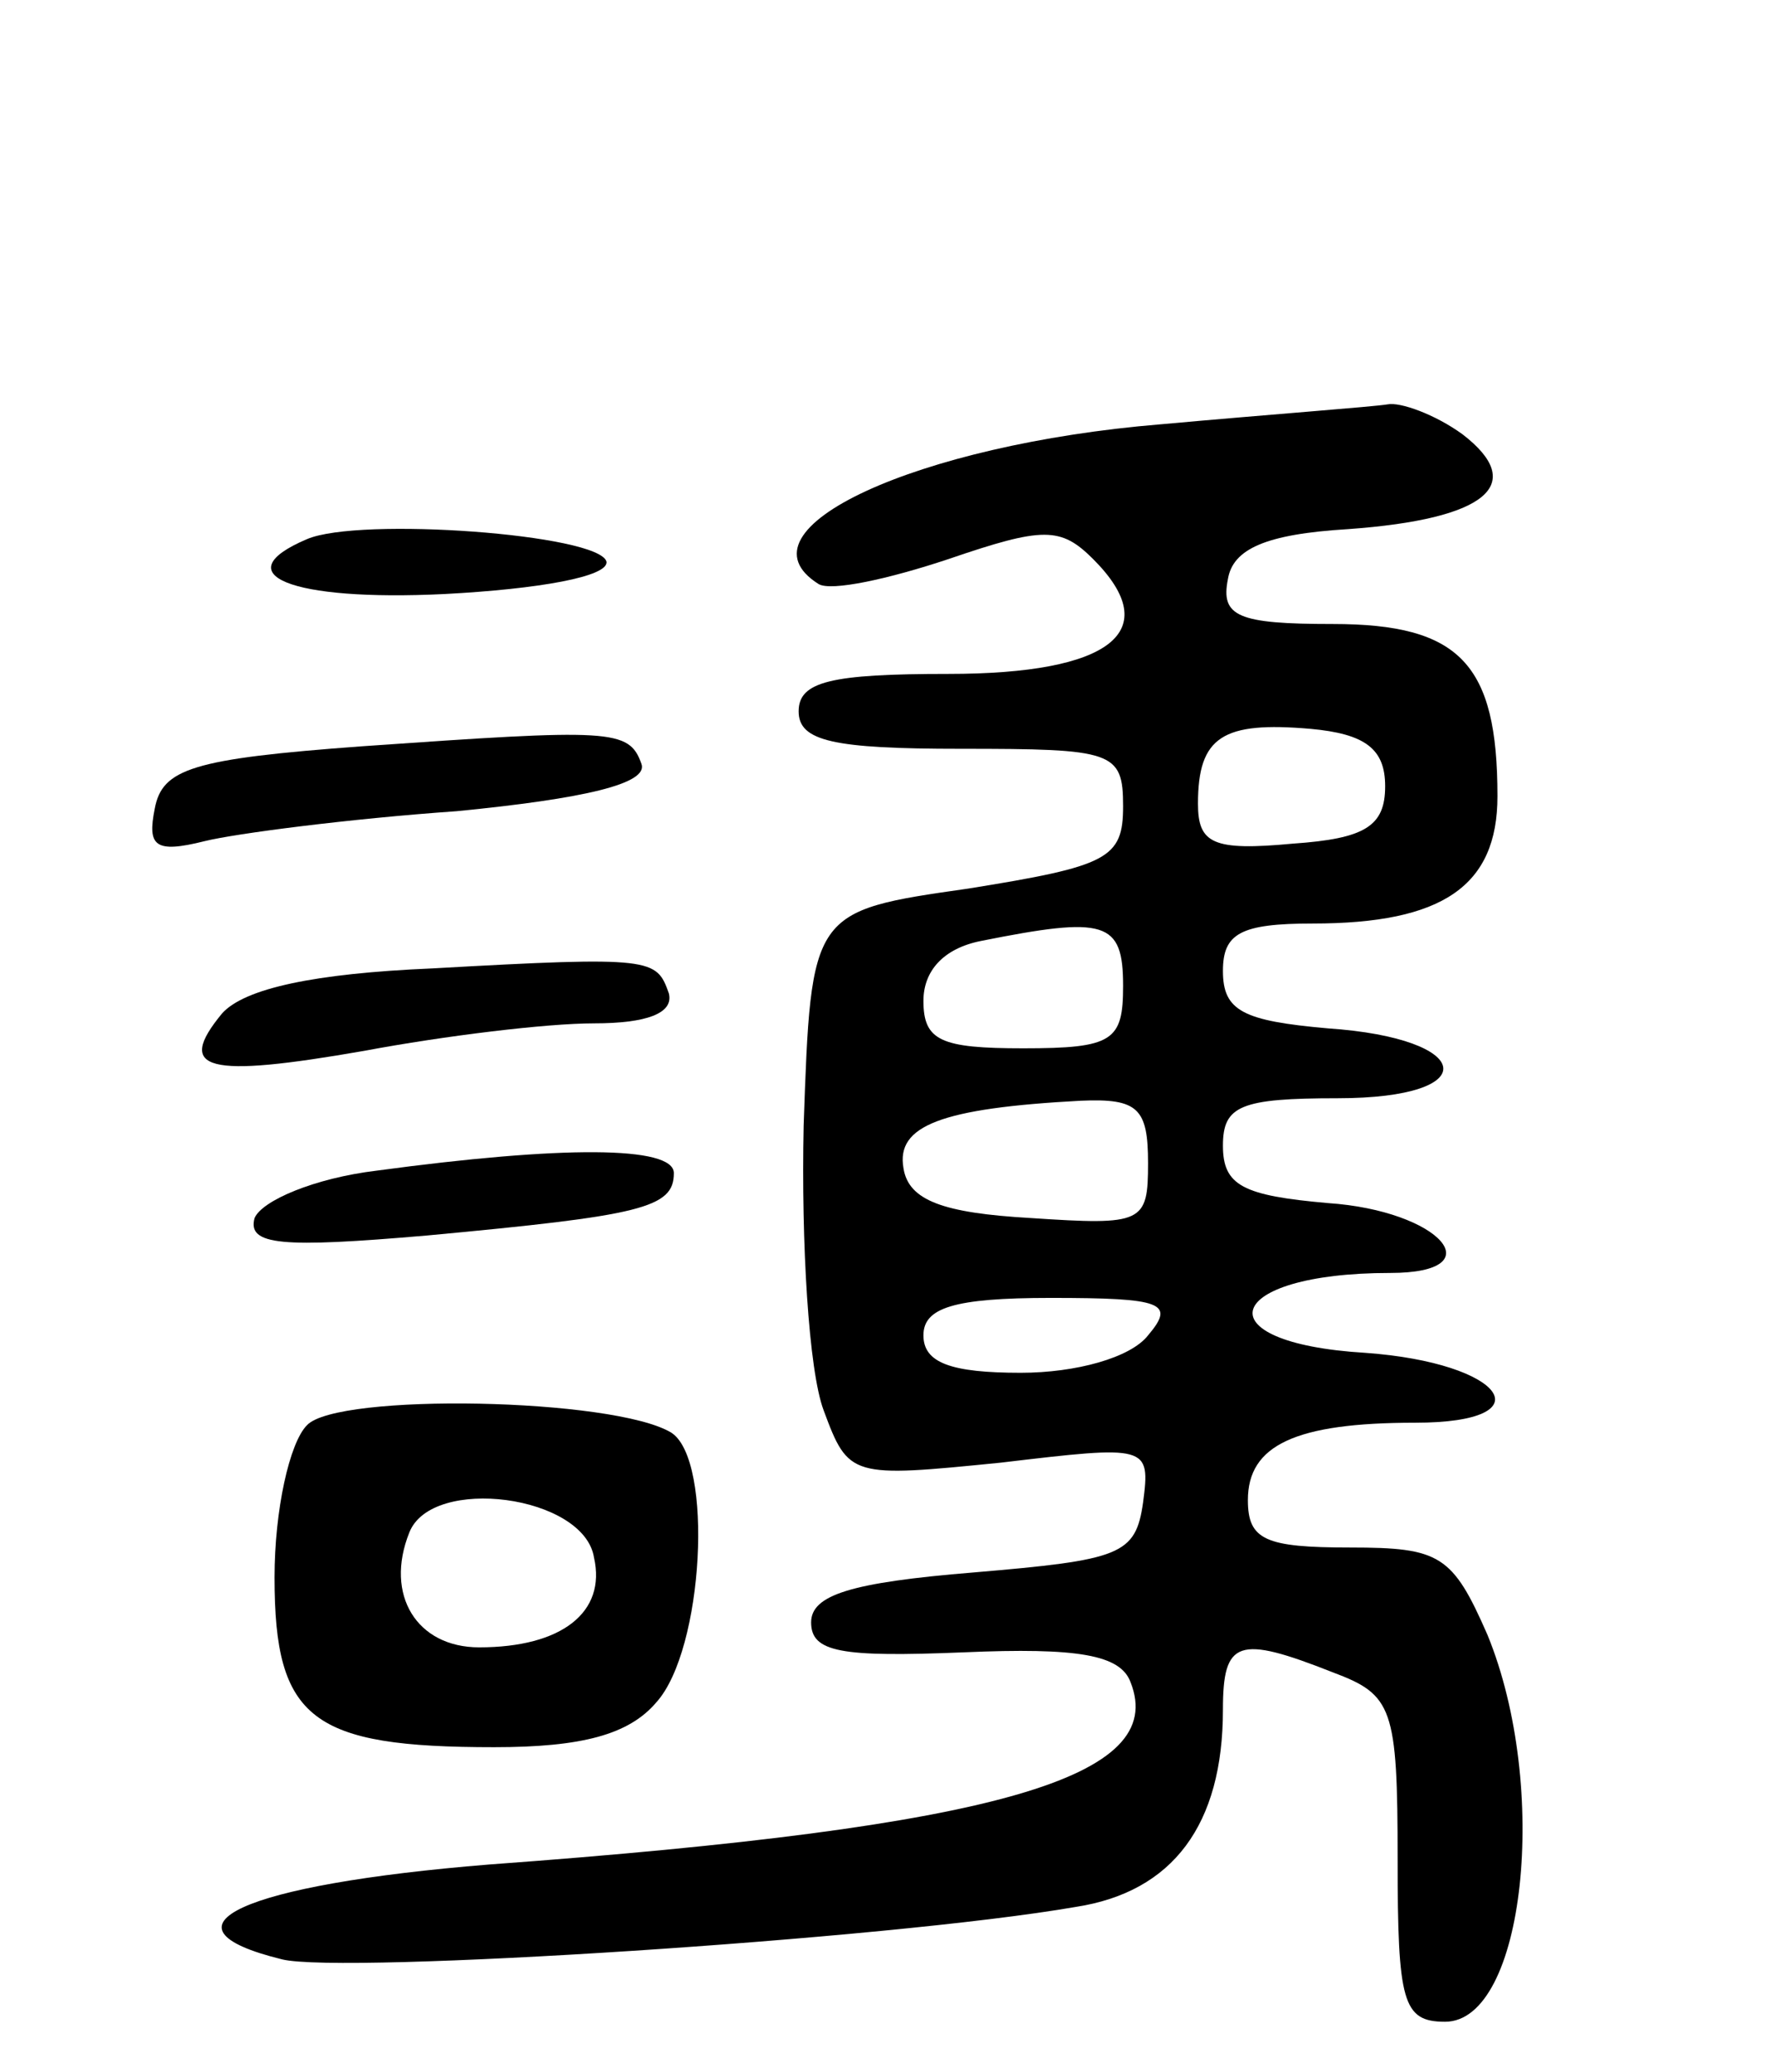 <svg version="1.0" xmlns="http://www.w3.org/2000/svg"
 width="71pt" height="83pt" viewBox="0 0 71 83"
 preserveAspectRatio="xMidYMid meet">
<g transform="translate(0,83) scale(0.1,-0.1)"
fill="#000000" stroke="none">
<path d="M465 660 c-97 -8 -172 -42 -137 -64 5 -3 28 2 52 10 38 13 45 13 58
0 29 -29 7 -46 -58 -46 -47 0 -60 -3 -60 -15 0 -12 14 -15 65 -15 61 0 65 -1
65 -23 0 -21 -6 -24 -62 -33 -63 -9 -63 -9 -66 -95 -1 -47 2 -98 8 -114 10
-27 11 -27 71 -21 59 7 60 7 57 -16 -3 -21 -9 -23 -68 -28 -49 -4 -65 -9 -65
-20 0 -12 12 -14 61 -12 46 2 63 -1 67 -12 15 -38 -52 -58 -257 -73 -99 -8
-136 -25 -83 -38 24 -6 243 8 318 21 39 6 59 33 59 79 0 28 6 30 44 15 24 -9
26 -14 26 -75 0 -57 2 -65 19 -65 32 0 42 94 17 155 -14 32 -19 35 -55 35 -34
0 -41 3 -41 19 0 22 19 31 67 31 53 0 36 24 -20 28 -66 4 -57 32 10 32 42 0
20 25 -25 28 -34 3 -42 7 -42 23 0 16 7 19 46 19 59 0 55 24 -4 28 -34 3 -42
7 -42 23 0 15 7 19 36 19 52 0 74 15 74 51 0 53 -15 69 -66 69 -38 0 -45 3
-42 18 2 12 15 18 48 20 56 4 72 18 46 38 -11 8 -25 13 -30 12 -6 -1 -47 -4
-91 -8z m90 -145 c0 -16 -8 -21 -37 -23 -32 -3 -38 0 -38 16 0 27 10 33 45 30
22 -2 30 -8 30 -23z m-105 -80 c0 -22 -4 -25 -40 -25 -33 0 -40 3 -40 19 0 12
8 21 23 24 50 10 57 8 57 -18z m10 -71 c0 -24 -2 -25 -47 -22 -35 2 -49 7 -51
20 -3 17 15 24 71 27 23 1 27 -3 27 -25z m0 -69 c-7 -9 -29 -15 -51 -15 -28 0
-39 4 -39 15 0 11 12 15 51 15 45 0 50 -2 39 -15z"/>
<path d="M123 614 c-33 -14 -7 -25 55 -22 38 2 66 7 65 13 -3 11 -99 18 -120
9z"/>
<path d="M145 531 c-68 -5 -80 -9 -83 -25 -3 -15 0 -18 20 -13 12 3 58 9 101
12 51 5 77 11 74 19 -5 14 -12 14 -112 7z"/>
<path d="M173 442 c-47 -2 -75 -8 -84 -18 -19 -23 -6 -26 57 -15 32 6 73 11
92 11 21 0 32 4 30 12 -5 14 -6 15 -95 10z"/>
<path d="M151 361 c-25 -3 -46 -12 -49 -19 -3 -11 11 -12 69 -7 86 8 99 11 99
25 0 11 -45 11 -119 1z"/>
<path d="M123 259 c-7 -7 -13 -34 -13 -61 0 -57 15 -68 88 -68 35 0 54 5 65
18 19 21 23 97 6 108 -23 14 -134 16 -146 3z m115 -53 c5 -22 -13 -36 -46 -36
-25 0 -38 21 -28 46 9 23 70 15 74 -10z"/>
</g>
</svg>
